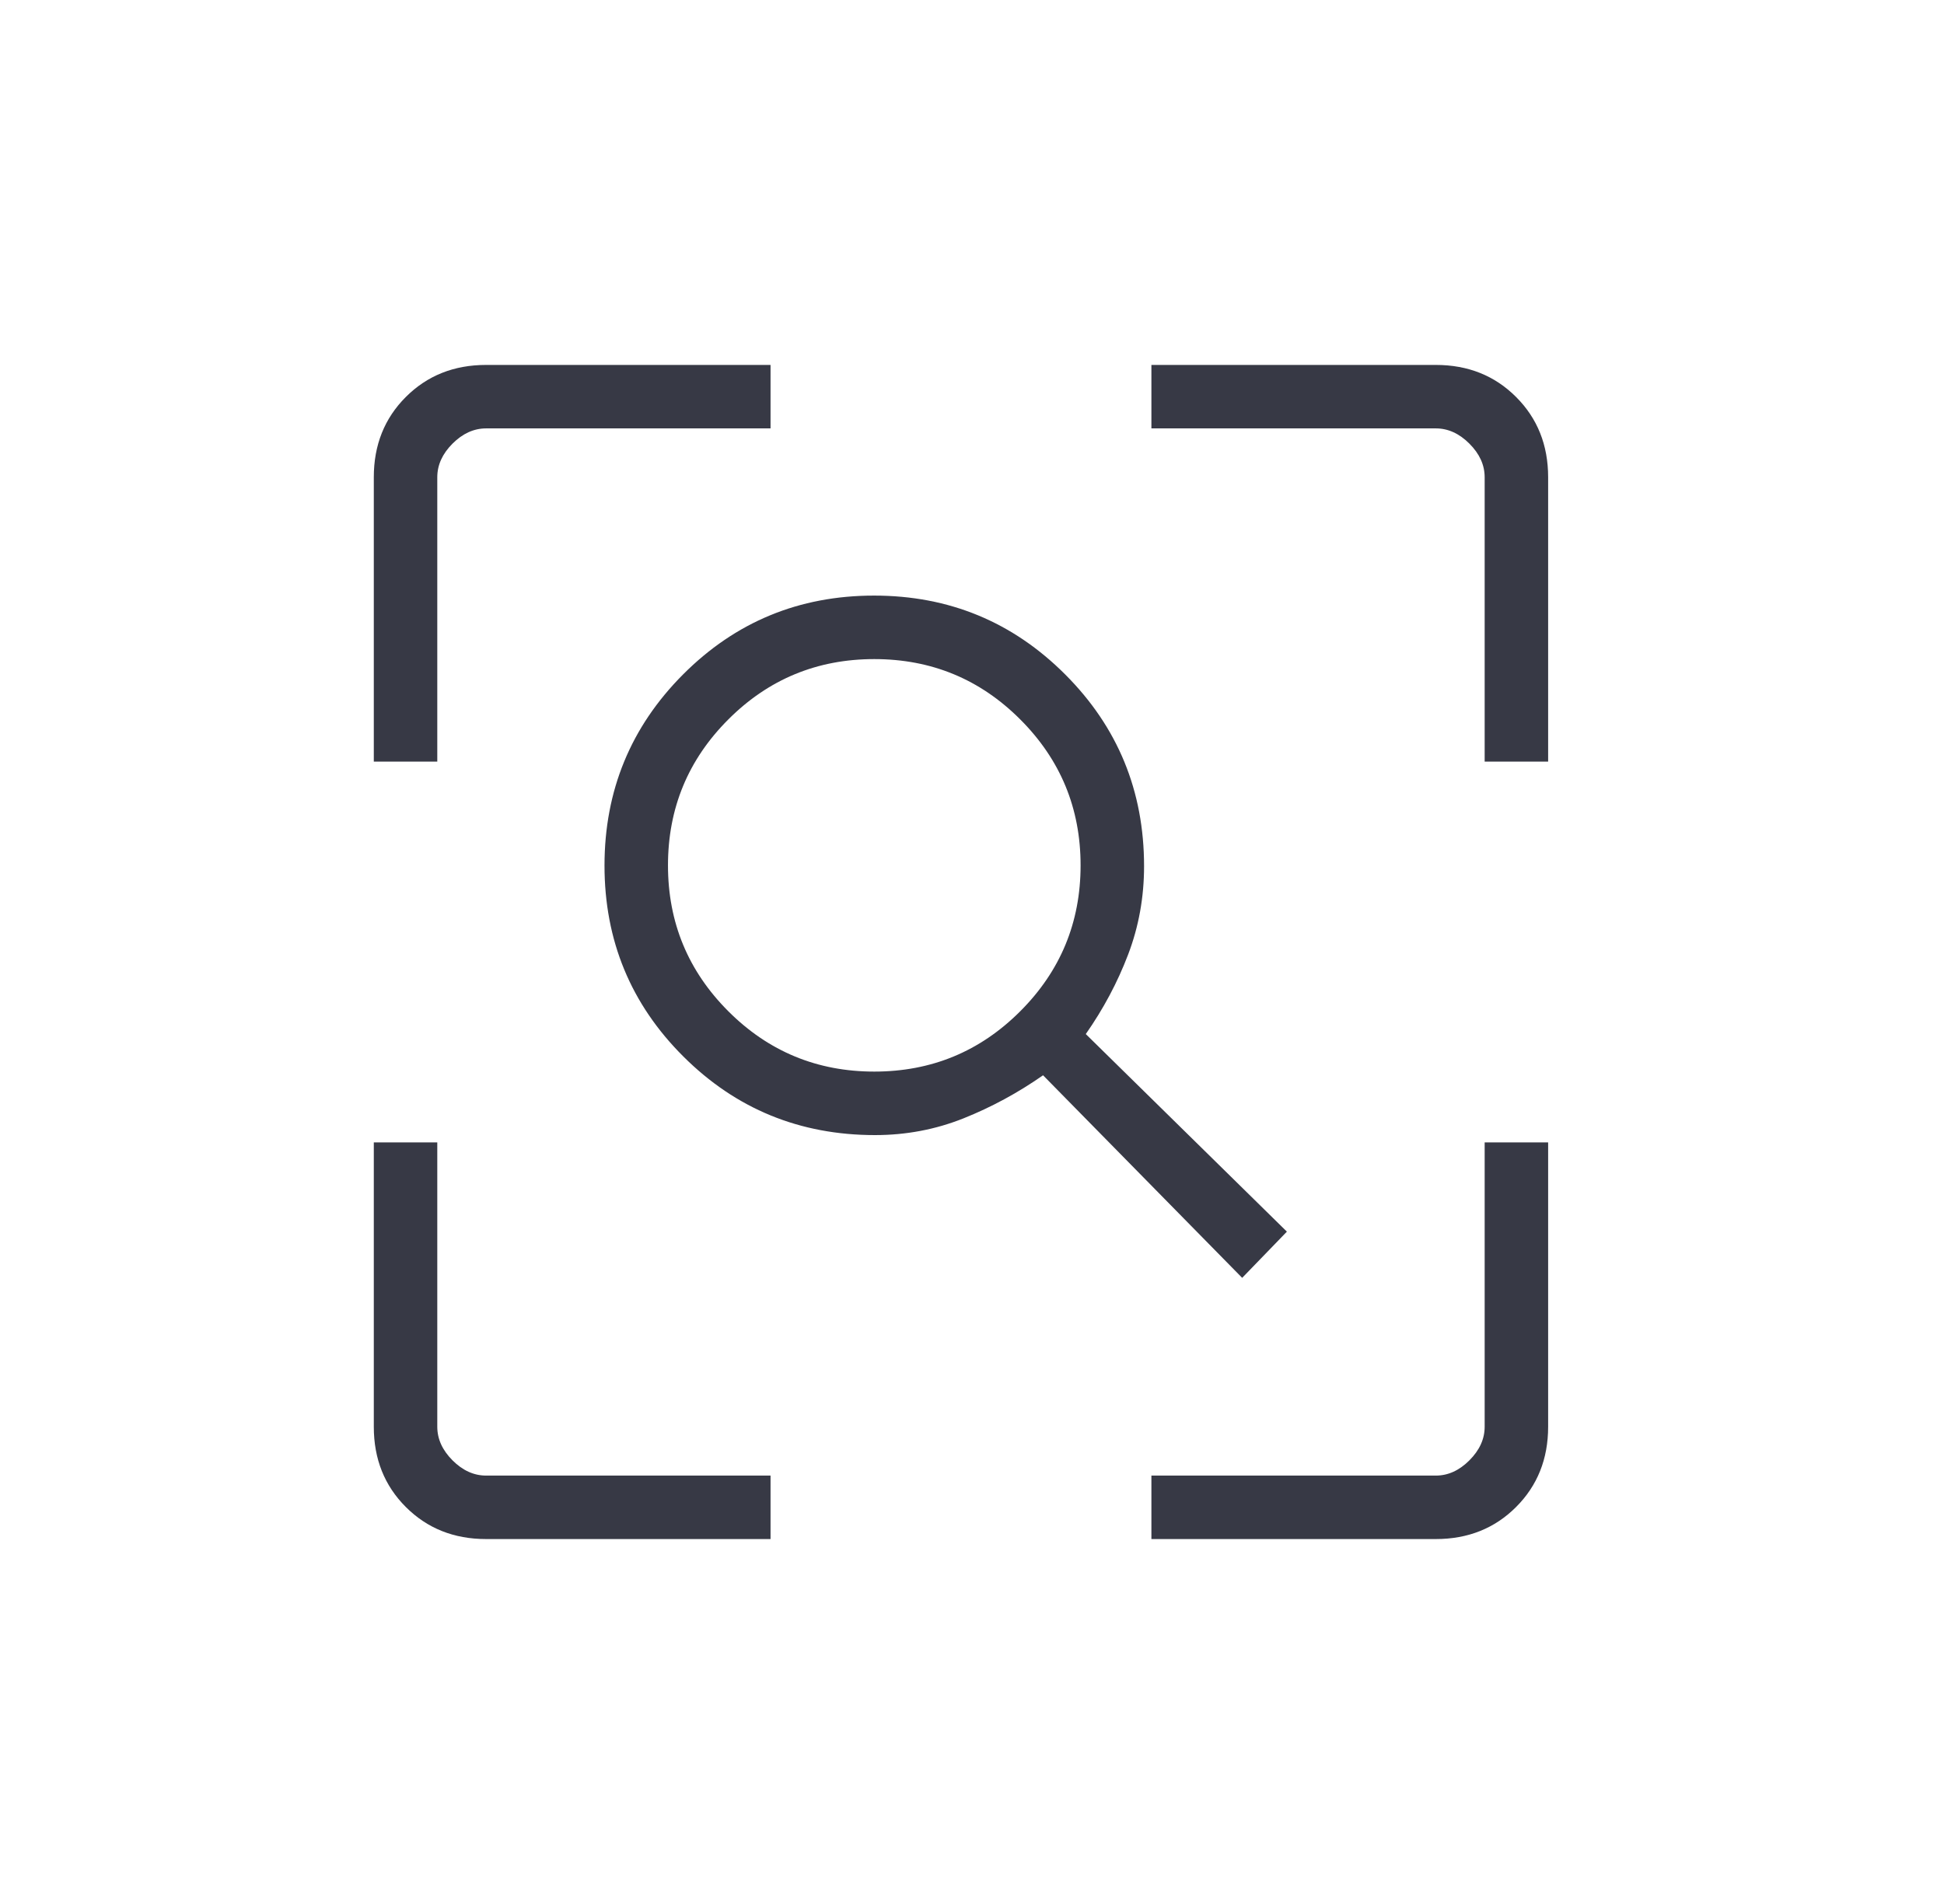 <svg width="49" height="48" viewBox="0 0 49 48" fill="none" xmlns="http://www.w3.org/2000/svg">
<mask id="mask0_122_533" style="mask-type:alpha" maskUnits="userSpaceOnUse" x="0" y="0" width="49" height="48">
<rect x="0.222" width="48" height="48" fill="#D9D9D9"/>
</mask>
<g mask="url(#mask0_122_533)">
<path d="M22.037 27.015C23.476 27.015 24.702 26.509 25.716 25.494C26.73 24.48 27.237 23.254 27.237 21.816C27.237 20.377 26.73 19.151 25.716 18.137C24.702 17.122 23.476 16.616 22.037 16.616C20.599 16.616 19.372 17.122 18.358 18.137C17.344 19.151 16.837 20.377 16.837 21.816C16.837 23.254 17.344 24.48 18.358 25.494C19.372 26.509 20.599 27.015 22.037 27.015ZM31.31 32.215L26.291 27.108C25.657 27.551 24.989 27.913 24.286 28.194C23.582 28.475 22.839 28.616 22.056 28.616C20.159 28.616 18.548 27.955 17.224 26.634C15.899 25.313 15.237 23.709 15.237 21.821C15.237 19.933 15.898 18.326 17.218 17.002C18.539 15.678 20.143 15.015 22.032 15.015C23.92 15.015 25.526 15.678 26.851 17.005C28.175 18.331 28.837 19.941 28.837 21.837C28.837 22.619 28.703 23.362 28.435 24.065C28.167 24.768 27.811 25.436 27.368 26.069L32.437 31.05L31.31 32.215ZM12.253 38.8C11.442 38.8 10.768 38.531 10.229 37.992C9.691 37.454 9.422 36.78 9.422 35.969V28.8H11.022V35.969C11.022 36.277 11.15 36.559 11.406 36.816C11.662 37.072 11.945 37.2 12.253 37.2H19.422V38.8H12.253ZM29.022 38.8V37.2H36.191C36.499 37.2 36.781 37.072 37.037 36.816C37.294 36.559 37.422 36.277 37.422 35.969V28.8H39.022V35.969C39.022 36.78 38.752 37.454 38.214 37.992C37.676 38.531 37.001 38.8 36.191 38.8H29.022ZM9.422 19.2V12.031C9.422 11.22 9.691 10.546 10.229 10.008C10.768 9.469 11.442 9.2 12.253 9.2H19.422V10.8H12.253C11.945 10.8 11.662 10.928 11.406 11.184C11.15 11.441 11.022 11.723 11.022 12.031V19.2H9.422ZM37.422 19.2V12.031C37.422 11.723 37.294 11.441 37.037 11.184C36.781 10.928 36.499 10.8 36.191 10.8H29.022V9.2H36.191C37.001 9.2 37.676 9.469 38.214 10.008C38.752 10.546 39.022 11.22 39.022 12.031V19.2H37.422Z" fill="#373945"/>
</g>
</svg>
